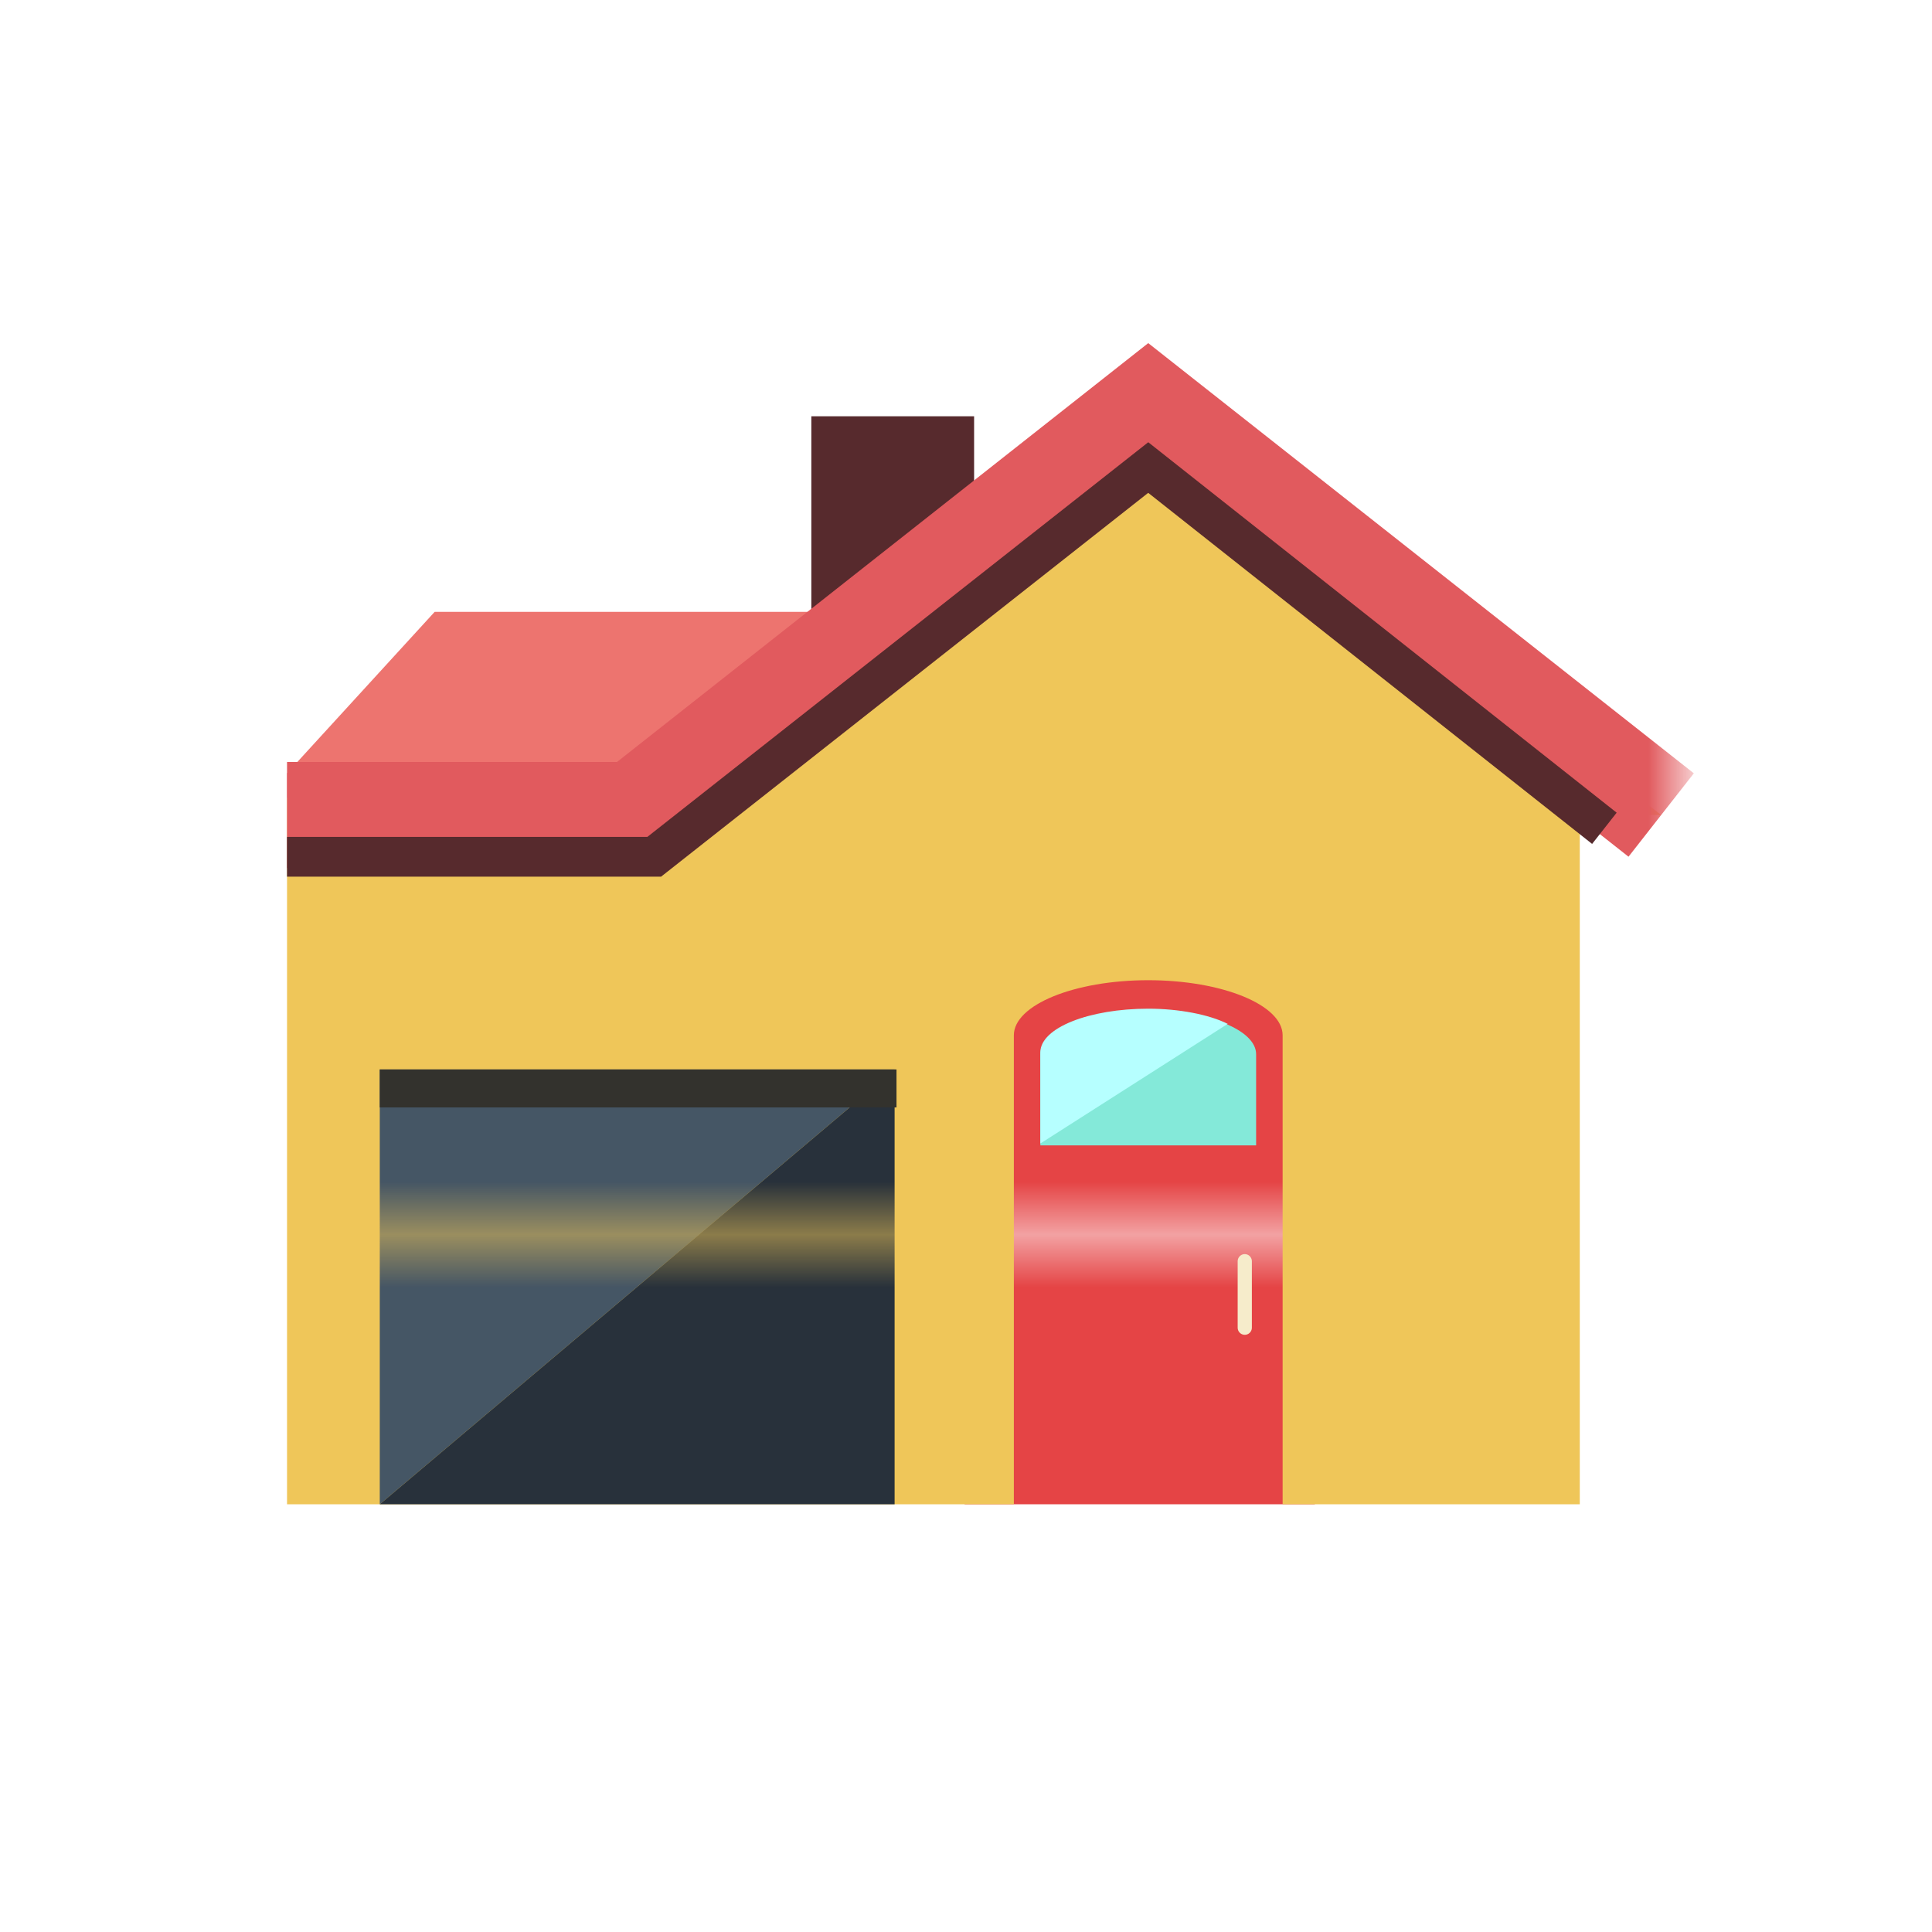 <?xml version="1.0" encoding="UTF-8" standalone="no"?>
<svg
   xmlns:dc="http://purl.org/dc/elements/1.1/"
   xmlns:cc="http://creativecommons.org/ns#"
   xmlns:rdf="http://www.w3.org/1999/02/22-rdf-syntax-ns#"
   xmlns:svg="http://www.w3.org/2000/svg"
   xmlns="http://www.w3.org/2000/svg"
   xmlns:xlink="http://www.w3.org/1999/xlink"
   xmlns:sodipodi="http://sodipodi.sourceforge.net/DTD/sodipodi-0.dtd"
   xmlns:inkscape="http://www.inkscape.org/namespaces/inkscape"
   version="1.1"
   id="Calque_1"
   x="0px"
   y="0px"
   viewBox="0 0 128 128"
   style="enable-background:new 0 0 128 128;"
   xml:space="preserve"
   sodipodi:docname="syn_maison.svg"
   inkscape:version="1.0.2 (e86c870879, 2021-01-15)"
   inkscape:export-filename="/home/sebastien/SRC/trunk/Watchdogd/IHM/img/syn_maison.png"
   inkscape:export-xdpi="97.760521"
   inkscape:export-ydpi="97.760521"><defs
   id="defs241" /><sodipodi:namedview
   pagecolor="#ffffff"
   bordercolor="#666666"
   borderopacity="1"
   objecttolerance="10"
   gridtolerance="10"
   guidetolerance="10"
   inkscape:pageopacity="0"
   inkscape:pageshadow="2"
   inkscape:window-width="1920"
   inkscape:window-height="983"
   id="namedview239"
   showgrid="false"
   inkscape:zoom="4.3862718"
   inkscape:cx="56.608438"
   inkscape:cy="77.749634"
   inkscape:window-x="0"
   inkscape:window-y="0"
   inkscape:window-maximized="1"
   inkscape:current-layer="g191" />
<style
   type="text/css"
   id="style2">
	.st0{fill:none;}
	.st1{fill:#8A4F4F;}
	.st2{fill:#E54445;}
	.st3{fill:#ED746F;}
	.st4{fill:#E15A5E;}
	.st5{fill:#572A2D;}
	.st6{fill:#455665;}
	.st7{fill:#28313B;}
	.st8{clip-path:url(#SVGID_2_);}
	.st9{clip-path:url(#SVGID_4_);}
	.st10{clip-path:url(#SVGID_6_);}
	.st11{clip-path:url(#SVGID_8_);}
	.st12{clip-path:url(#SVGID_10_);}
	.st13{clip-path:url(#SVGID_12_);}
	.st14{fill:url(#SVGID_13_);}
	.st15{fill:url(#SVGID_14_);}
	.st16{fill:url(#SVGID_15_);}
	.st17{fill:url(#SVGID_16_);}
	.st18{fill:url(#SVGID_17_);}
	.st19{fill:#EFC659;}
	.st20{fill:none;stroke:url(#SVGID_18_);stroke-width:2;stroke-miterlimit:10;}
	.st21{fill:none;stroke:url(#SVGID_19_);stroke-width:0.75;stroke-miterlimit:10;}
	.st22{fill:url(#SVGID_20_);}
	.st23{fill:url(#SVGID_23_);}
	.st24{fill:none;stroke:#F6ECCB;stroke-width:0.75;stroke-linecap:round;stroke-miterlimit:10;}
	.st25{fill:#84E9D9;}
	.st26{fill:#B6FFFF;}
	.st27{fill:#33322D;}
</style>
<pattern
   y="128"
   width="32.2"
   height="34.5"
   patternUnits="userSpaceOnUse"
   id="SVGID_21_"
   viewBox="0 -34.5 32.2 34.5"
   style="overflow:visible;">
	<g
   id="g12">
		<rect
   y="-34.5"
   class="st0"
   width="32.2"
   height="34.5"
   id="rect4" />
		<g
   id="g10">
			<rect
   y="-34.5"
   class="st0"
   width="32.2"
   height="34.5"
   id="rect6" />
			<rect
   y="-34.5"
   class="st1"
   width="32.2"
   height="34.5"
   id="rect8" />
		</g>
	</g>
</pattern>
<pattern
   y="128"
   width="32.2"
   height="34.5"
   patternUnits="userSpaceOnUse"
   id="SVGID_22_"
   viewBox="0 -34.5 32.2 34.5"
   style="overflow:visible;">
	<g
   id="g23">
		<rect
   y="-34.5"
   class="st0"
   width="32.2"
   height="34.5"
   id="rect15" />
		<g
   id="g21">
			<rect
   y="-34.5"
   class="st0"
   width="32.2"
   height="34.5"
   id="rect17" />
			<rect
   y="-34.5"
   class="st1"
   width="32.2"
   height="34.5"
   id="rect19" />
		</g>
	</g>
</pattern>
<pattern
   y="128"
   width="32.2"
   height="34.5"
   patternUnits="userSpaceOnUse"
   id="SVGID_24_"
   viewBox="0 -34.5 32.2 34.5"
   style="overflow:visible;">
	<g
   id="g34">
		<rect
   y="-34.5"
   class="st0"
   width="32.2"
   height="34.5"
   id="rect26" />
		<g
   id="g32">
			<rect
   y="-34.5"
   class="st0"
   width="32.2"
   height="34.5"
   id="rect28" />
			<rect
   y="-34.5"
   class="st2"
   width="32.2"
   height="34.5"
   id="rect30" />
		</g>
	</g>
</pattern>
<pattern
   y="128"
   width="32.2"
   height="34.5"
   patternUnits="userSpaceOnUse"
   id="SVGID_25_"
   viewBox="0 -34.5 32.2 34.5"
   style="overflow:visible;">
	<g
   id="g45">
		<rect
   y="-34.5"
   class="st0"
   width="32.2"
   height="34.5"
   id="rect37" />
		<g
   id="g43">
			<rect
   y="-34.5"
   class="st0"
   width="32.2"
   height="34.5"
   id="rect39" />
			<rect
   y="-34.5"
   class="st3"
   width="32.2"
   height="34.5"
   id="rect41" />
		</g>
	</g>
</pattern>
<pattern
   y="128"
   width="32.2"
   height="34.5"
   patternUnits="userSpaceOnUse"
   id="SVGID_26_"
   viewBox="0 -34.5 32.2 34.5"
   style="overflow:visible;">
	<g
   id="g56">
		<rect
   y="-34.5"
   class="st0"
   width="32.2"
   height="34.5"
   id="rect48" />
		<g
   id="g54">
			<rect
   y="-34.5"
   class="st0"
   width="32.2"
   height="34.5"
   id="rect50" />
			<rect
   y="-34.5"
   class="st4"
   width="32.2"
   height="34.5"
   id="rect52" />
		</g>
	</g>
</pattern>
<pattern
   y="128"
   width="32.2"
   height="34.5"
   patternUnits="userSpaceOnUse"
   id="SVGID_27_"
   viewBox="0 -34.5 32.2 34.5"
   style="overflow:visible;">
	<g
   id="g67">
		<rect
   y="-34.5"
   class="st0"
   width="32.2"
   height="34.5"
   id="rect59" />
		<g
   id="g65">
			<rect
   y="-34.5"
   class="st0"
   width="32.2"
   height="34.5"
   id="rect61" />
			<rect
   y="-34.5"
   class="st5"
   width="32.2"
   height="34.5"
   id="rect63" />
		</g>
	</g>
</pattern>
<pattern
   y="128"
   width="32.2"
   height="34.5"
   patternUnits="userSpaceOnUse"
   id="SVGID_28_"
   viewBox="0 -34.5 32.2 34.5"
   style="overflow:visible;">
	<g
   id="g78">
		<rect
   y="-34.5"
   class="st0"
   width="32.2"
   height="34.5"
   id="rect70" />
		<g
   id="g76">
			<rect
   y="-34.5"
   class="st0"
   width="32.2"
   height="34.5"
   id="rect72" />
			<rect
   y="-34.5"
   class="st6"
   width="32.2"
   height="34.5"
   id="rect74" />
		</g>
	</g>
</pattern>
<pattern
   y="128"
   width="32.2"
   height="34.5"
   patternUnits="userSpaceOnUse"
   id="SVGID_29_"
   viewBox="0 -34.5 32.2 34.5"
   style="overflow:visible;">
	<g
   id="g89">
		<rect
   y="-34.5"
   class="st0"
   width="32.2"
   height="34.5"
   id="rect81" />
		<g
   id="g87">
			<rect
   y="-34.5"
   class="st0"
   width="32.2"
   height="34.5"
   id="rect83" />
			<rect
   y="-34.5"
   class="st7"
   width="32.2"
   height="34.5"
   id="rect85" />
		</g>
	</g>
</pattern>

<g
   inkscape:groupmode="layer"
   id="layer1"
   inkscape:label="Layer 1"
   style="display:inline"><g
     id="g191"
     style="display:inline">
			<pattern
   id="SVGID_13_"
   xlink:href="#SVGID_21_"
   patternTransform="matrix(2.793 0 0 -2.793 28950.088 -45708.434)">
			</pattern>
			
			<pattern
   id="SVGID_14_"
   xlink:href="#SVGID_22_"
   patternTransform="matrix(2.793 0 0 -2.793 28950.088 -45708.434)">
			</pattern>
			
			
				<linearGradient
   id="SVGID_15_"
   gradientUnits="userSpaceOnUse"
   x1="140.838"
   y1="34.776"
   x2="62.923"
   y2="65.765"
   gradientTransform="matrix(1,0,0,-1,0,128)">
				<stop
   offset="0"
   style="stop-color:#42210B;stop-opacity:0"
   id="stop184" />
				<stop
   offset="1"
   style="stop-color:#42210B"
   id="stop186" />
			</linearGradient>
			
		<circle
   style="opacity:0.5;fill:#8a4f4f;fill-opacity:1;fill-rule:nonzero;stroke:none;stroke-width:0;stroke-linejoin:round;stroke-miterlimit:4;stroke-dasharray:none;stroke-opacity:0.9"
   id="path1259"
   sodipodi:type="arc"
   sodipodi:cx="70.747635"
   sodipodi:cy="76.681458"
   sodipodi:rx="62.847454"
   sodipodi:ry="62.847454"
   sodipodi:start="0"
   sodipodi:end="6.2829933"
   sodipodi:open="true"
   sodipodi:arc-type="arc"
   d="M 133.595,76.681 A 62.847,62.847 0 0 1 70.751,139.529 62.847,62.847 0 0 1 7.9,76.687 62.847,62.847 0 0 1 70.739,13.834 62.847,62.847 0 0 1 133.595,76.669"
   transform="translate(-6.395,-12.504)" /></g></g><g
   inkscape:groupmode="layer"
   id="layer2"
   inkscape:label="Layer 2"
   style="display:inline"><g
     id="Calque_5"
     style="display:inline;stroke-width:0.796"
     transform="matrix(1.254,0,0,1.258,-20.359,-13.558)">
	<g
   id="g229"
   style="stroke-width:0.796">
		<g
   id="g176"
   style="display:none;stroke-width:0.796">
			<g
   id="g104"
   style="stroke-width:0.796">
				<defs
   id="defs93"><circle
     id="SVGID_1_"
     cx="64"
     cy="64"
     r="61.2" /></defs>
				<clipPath
   id="SVGID_2_">
					<use
   xlink:href="#SVGID_1_"
   style="overflow:visible"
   id="use95"
   x="0"
   y="0"
   width="100%"
   height="100%" />
				</clipPath>
				<g
   class="st8"
   clip-path="url(#SVGID_2_)"
   id="g102"
   style="stroke-width:0.796">
					<rect
   x="98.2"
   y="1.1"
   class="st0"
   width="90.1"
   height="96.3"
   id="rect98"
   style="stroke-width:0.796" />
					<rect
   x="98.2"
   y="1.1"
   class="st1"
   width="90.1"
   height="96.3"
   id="rect100"
   style="stroke-width:0.796" />
				</g>
			</g>
			<g
   id="g118"
   style="stroke-width:0.796">
				<defs
   id="defs107"><circle
     id="SVGID_3_"
     cx="64"
     cy="64"
     r="61.2" /></defs>
				<clipPath
   id="SVGID_4_">
					<use
   xlink:href="#SVGID_3_"
   style="overflow:visible"
   id="use109"
   x="0"
   y="0"
   width="100%"
   height="100%" />
				</clipPath>
				<g
   class="st9"
   clip-path="url(#SVGID_4_)"
   id="g116"
   style="stroke-width:0.796">
					<rect
   x="98.2"
   y="97.4"
   class="st0"
   width="90.1"
   height="96.3"
   id="rect112"
   style="stroke-width:0.796" />
					<rect
   x="98.2"
   y="97.4"
   class="st1"
   width="90.1"
   height="96.3"
   id="rect114"
   style="stroke-width:0.796" />
				</g>
			</g>
			<g
   id="g132"
   style="stroke-width:0.796">
				<defs
   id="defs121"><circle
     id="SVGID_5_"
     cx="64"
     cy="64"
     r="61.2" /></defs>
				<clipPath
   id="SVGID_6_">
					<use
   xlink:href="#SVGID_5_"
   style="overflow:visible"
   id="use123"
   x="0"
   y="0"
   width="100%"
   height="100%" />
				</clipPath>
				<g
   class="st10"
   clip-path="url(#SVGID_6_)"
   id="g130"
   style="stroke-width:0.796">
					<rect
   x="8.2"
   y="1.1"
   class="st0"
   width="90.1"
   height="96.3"
   id="rect126"
   style="stroke-width:0.796" />
					<rect
   x="8.2"
   y="1.1"
   class="st1"
   width="90.1"
   height="96.3"
   id="rect128"
   style="stroke-width:0.796" />
				</g>
			</g>
			<g
   id="g146"
   style="display:none;stroke-width:0.796">
				<defs
   id="defs135"><circle
     id="SVGID_7_"
     cx="64"
     cy="64"
     r="61.2" /></defs>
				<clipPath
   id="SVGID_8_">
					<use
   xlink:href="#SVGID_7_"
   style="overflow:visible"
   id="use137"
   x="0"
   y="0"
   width="100%"
   height="100%" />
				</clipPath>
				<g
   class="st11"
   clip-path="url(#SVGID_8_)"
   id="g144"
   style="stroke-width:0.796">
					<rect
   x="8.2"
   y="97.4"
   class="st0"
   width="90.1"
   height="96.3"
   id="rect140"
   style="stroke-width:0.796" />
					<rect
   x="8.2"
   y="97.4"
   class="st1"
   width="90.1"
   height="96.3"
   id="rect142"
   style="stroke-width:0.796" />
				</g>
			</g>
			<g
   id="g160"
   style="display:inline;stroke-width:0.796">
				<defs
   id="defs149"><circle
     id="SVGID_9_"
     cx="64"
     cy="64"
     r="61.2" /></defs>
				<clipPath
   id="SVGID_10_">
					<use
   xlink:href="#SVGID_9_"
   style="overflow:visible"
   id="use151"
   x="0"
   y="0"
   width="100%"
   height="100%" />
				</clipPath>
				<g
   class="st12"
   clip-path="url(#SVGID_10_)"
   id="g158"
   style="stroke-width:0.796">
					<rect
   x="-81.9"
   y="1.1"
   class="st0"
   width="90.1"
   height="96.3"
   id="rect154"
   style="stroke-width:0.796" />
					<rect
   x="-81.9"
   y="1.1"
   class="st1"
   width="90.1"
   height="96.3"
   id="rect156"
   style="stroke-width:0.796" />
				</g>
			</g>
			
		</g>
		
		<g
   id="g225"
   style="stroke-width:0.796">
			<pattern
   id="SVGID_16_"
   xlink:href="#SVGID_24_"
   patternTransform="matrix(2.793 0 0 -2.793 28950.088 -45708.434)">
			</pattern>
			<rect
   x="67.2"
   y="58.9"
   class="st17"
   width="18.5"
   height="31.1"
   id="rect194"
   style="stroke-width:0.796" />
			<pattern
   id="SVGID_17_"
   xlink:href="#SVGID_25_"
   patternTransform="matrix(2.793 0 0 -2.793 28950.088 -45708.434)">
			</pattern>
			<polygon
   class="st18"
   points="49.6,52.8 31.4,52.8 31.4,51.5 39.2,43 59.1,43 59.1,47.9 "
   id="polygon197"
   style="stroke-width:0.796" />
			<g
   id="g205"
   style="stroke-width:0.796">
				<polygon
   class="st5"
   points="59.1,32.7 67.7,32.7 67.7,38 59.1,45.1 "
   id="polygon199"
   style="display:inline;stroke-width:0.796" />
				<path
   class="st19"
   d="M 56.2,52.8 H 54.1 31.4 V 90 h 7.7 1.4 13.6 2.1 13.6 V 65.6 65.3 c 0,-1.6 3.2,-2.9 7.1,-2.9 3.9,0 7.1,1.3 7.1,2.9 v 0.3 c 0,8.1 0,16.3 0,24.4 H 99.7 V 52.8 Z"
   id="path201"
   style="display:inline;stroke-width:0.796" />
				<polygon
   class="st19"
   points="76.9,32.4 49.8,53.7 104,53.7 "
   id="polygon203"
   style="display:inline;stroke-width:0.796" />
			</g>
			<pattern
   id="SVGID_18_"
   xlink:href="#SVGID_26_"
   patternTransform="matrix(2.793 0 0 -2.793 28956.371 -45784.262)">
			</pattern>
			<polyline
   class="st20"
   points="31.4,53.7 49.8,53.7 76.9,32.4 104,53.7    "
   id="polyline208" />
			<pattern
   id="SVGID_19_"
   xlink:href="#SVGID_27_"
   patternTransform="matrix(2.793 0 0 -2.793 28956.371 -45784.262)">
			</pattern>
			<polyline
   class="st21"
   points="31.4,55.9 50.8,55.9 76.9,35.4 101,54.4    "
   id="polyline211" />
			<g
   id="g219"
   style="display:inline;stroke-width:0.796">
				<pattern
   id="SVGID_20_"
   xlink:href="#SVGID_28_"
   patternTransform="matrix(2.793 0 0 -2.793 28950.088 -45708.434)">
				</pattern>
				<polyline
   class="st22"
   points="36.3,90 36.3,67.1 63.5,67.1     "
   id="polyline214"
   style="stroke-width:0.796" />
				<pattern
   id="SVGID_23_"
   xlink:href="#SVGID_29_"
   patternTransform="matrix(2.793 0 0 -2.793 28950.088 -45708.434)">
				</pattern>
				<polyline
   class="st23"
   points="63.5,67.1 63.5,90 36.3,90     "
   id="polyline217"
   style="stroke-width:0.796" />
			</g>
			<line
   class="st24"
   x1="82"
   y1="77.2"
   x2="82"
   y2="80.7"
   id="line221" />
			<path
   class="st25"
   d="m 71.2,66.5 v 4.6 h 11.4 c 0,-6.5 0,1.9 0,-4.6 V 66.3 C 82.6,65 80,64 76.9,64 c -3.1,0 -5.7,1 -5.7,2.3 0,0 0,0.2 0,0.2 z"
   id="path223"
   style="stroke-width:0.796" />
		</g>
		<path
   class="st26"
   d="m 81.1,64.7 c -1,-0.5 -2.6,-0.8 -4.2,-0.8 -3.1,0 -5.7,1 -5.7,2.3 v 0.2 4.6"
   id="path227"
   style="display:inline;stroke-width:0.796" />
	</g>
	<g
   id="g235"
   style="display:inline;stroke-width:0.796">
		<g
   id="g233"
   style="display:inline;stroke-width:0.796">
			<rect
   x="36.3"
   y="67.1"
   class="st27"
   width="27.3"
   height="2"
   id="rect231"
   style="display:inline;stroke-width:0.796" />
		</g>
	</g>
</g></g></svg>
